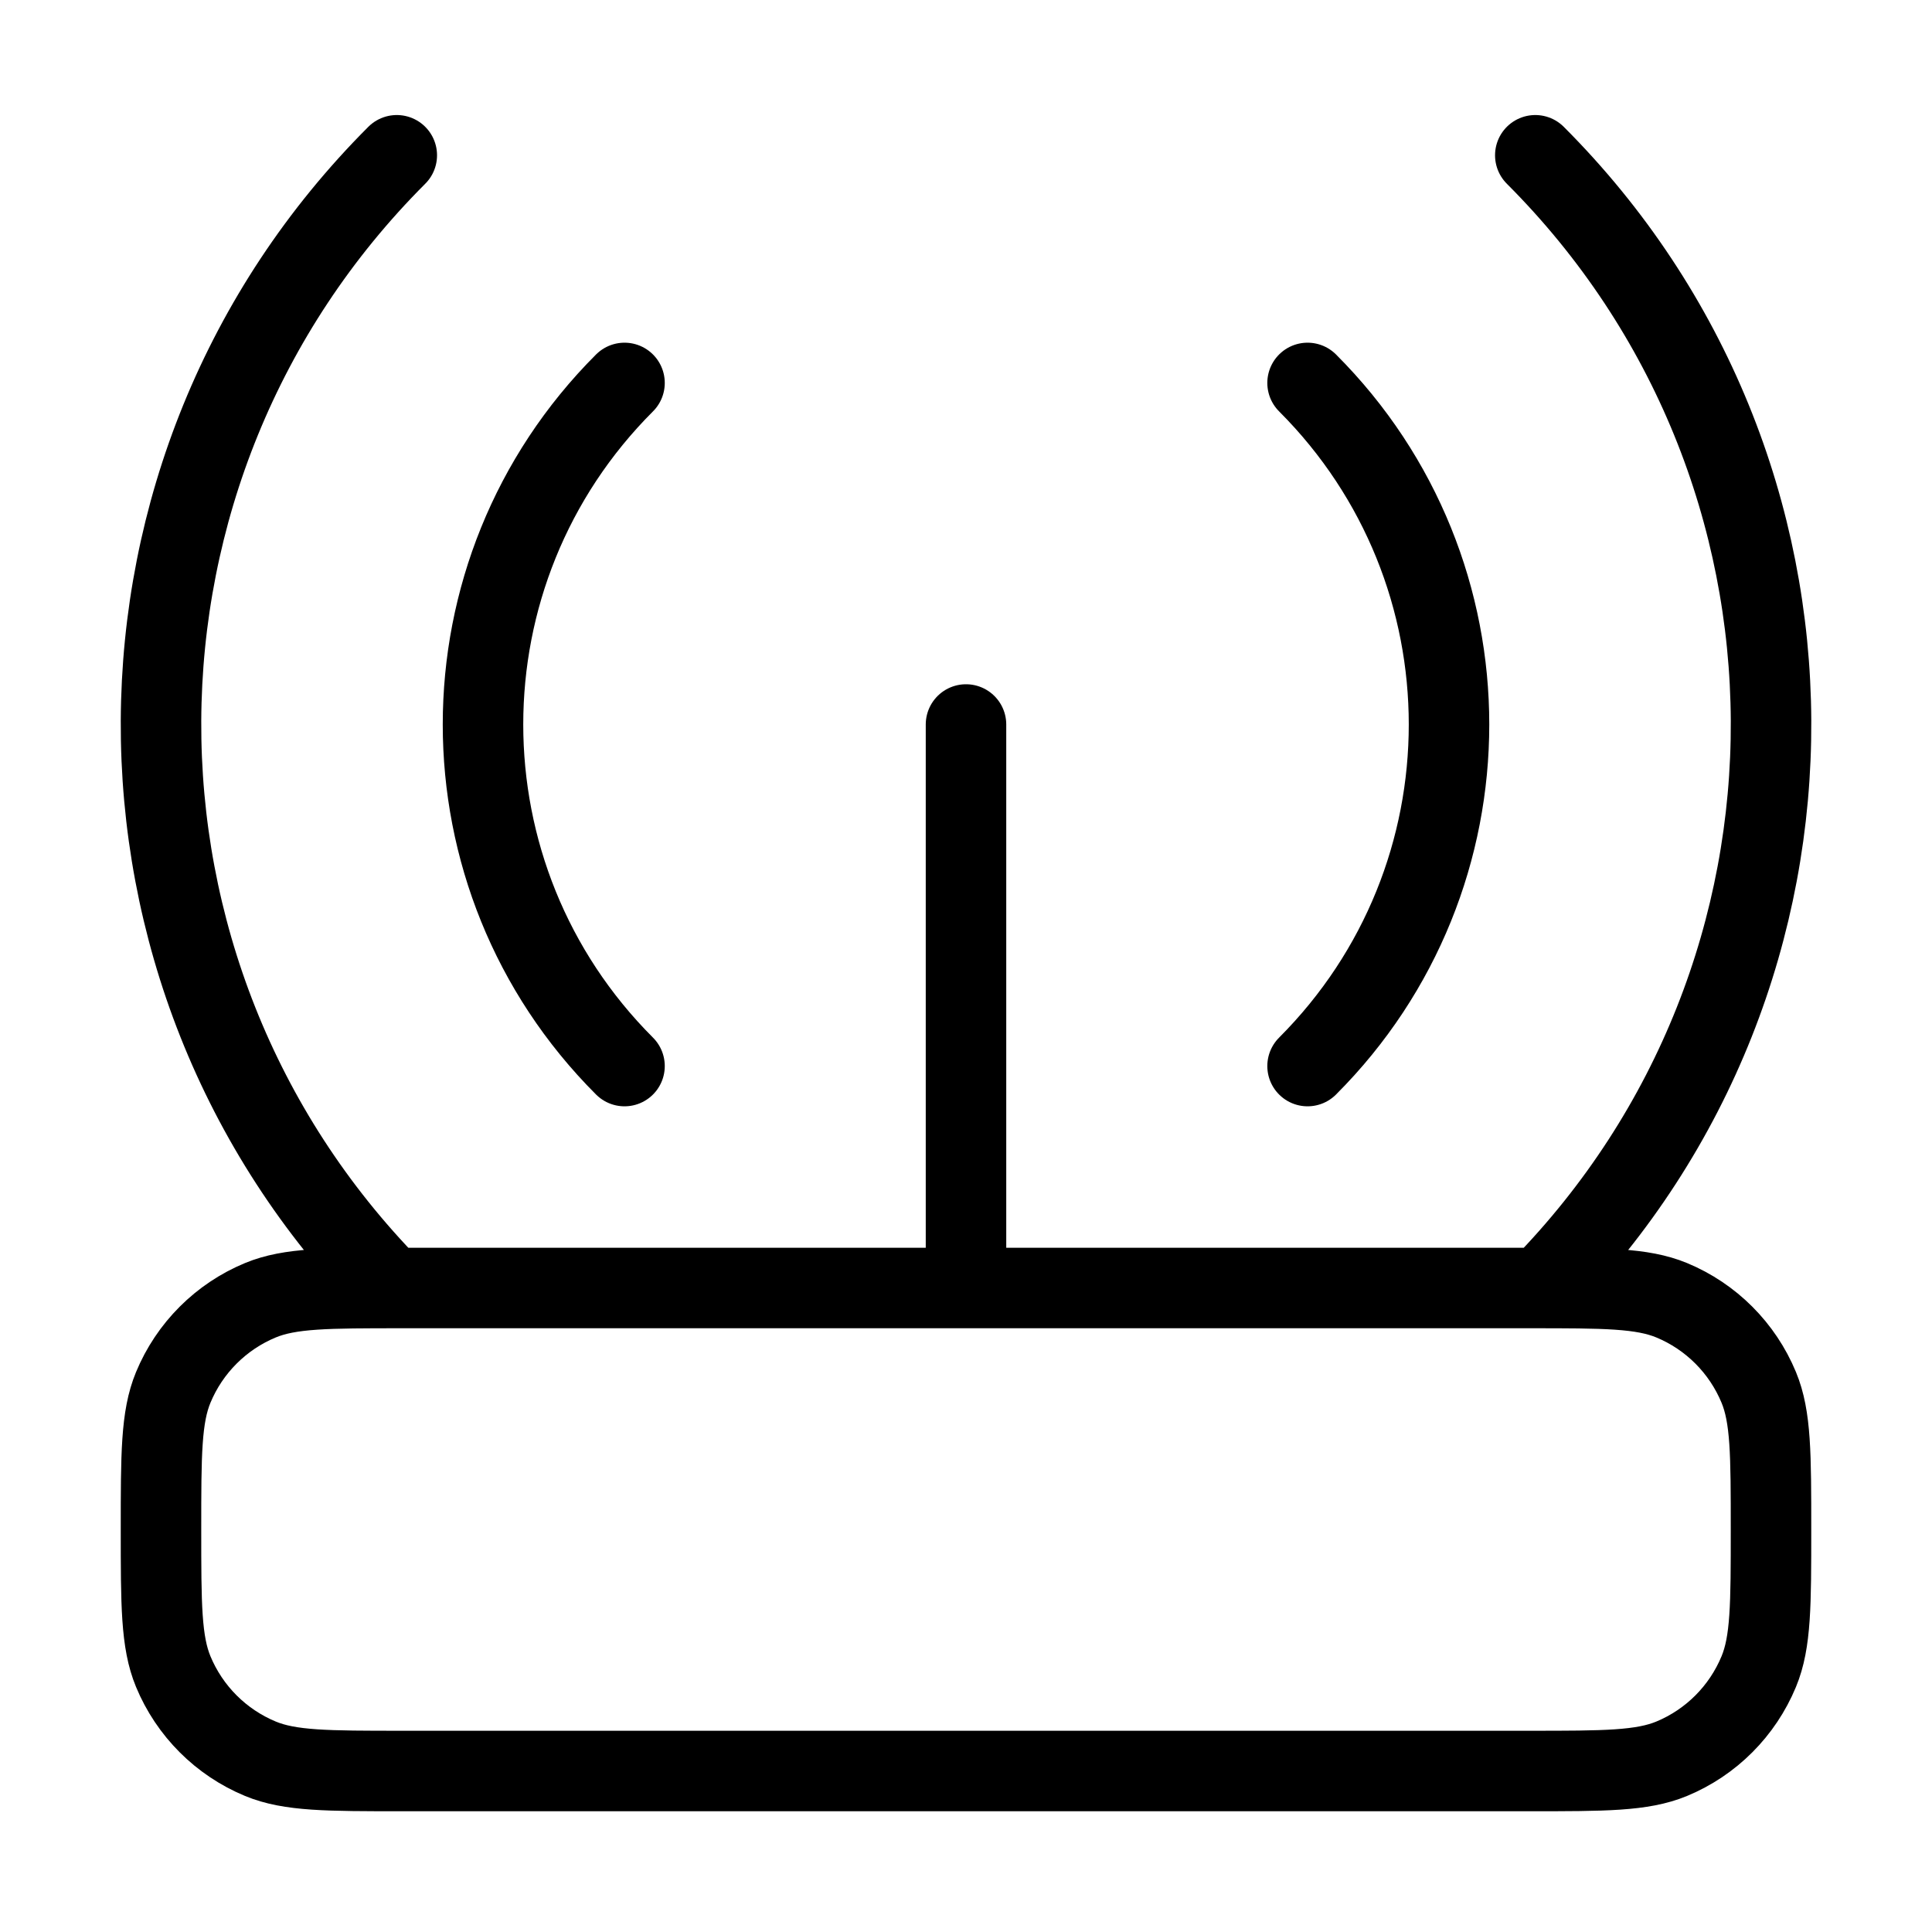 <svg width="24" height="24" viewBox="0 0 24 24" fill="none" xmlns="http://www.w3.org/2000/svg">
<path d="M16.243 4.757C18.586 7.1 18.586 10.899 16.243 13.243M7.758 13.243C5.414 10.899 5.414 7.1 7.758 4.757M4.859 16C1.024 12.089 1.047 5.811 4.929 1.929M19.072 1.929C22.953 5.811 22.977 12.089 19.142 16M12 16V9M5 22H19C19.932 22 20.398 22 20.766 21.848C21.256 21.645 21.645 21.255 21.848 20.765C22 20.398 22 19.932 22 19C22 18.068 22 17.602 21.848 17.235C21.645 16.745 21.256 16.355 20.766 16.152C20.398 16 19.932 16 19 16H5C4.068 16 3.602 16 3.235 16.152C2.745 16.355 2.355 16.745 2.152 17.235C2 17.602 2 18.068 2 19C2 19.932 2 20.398 2.152 20.765C2.355 21.255 2.745 21.645 3.235 21.848C3.602 22 4.068 22 5 22Z" stroke="black" stroke-linecap="round" stroke-linejoin="round"/>
</svg>
